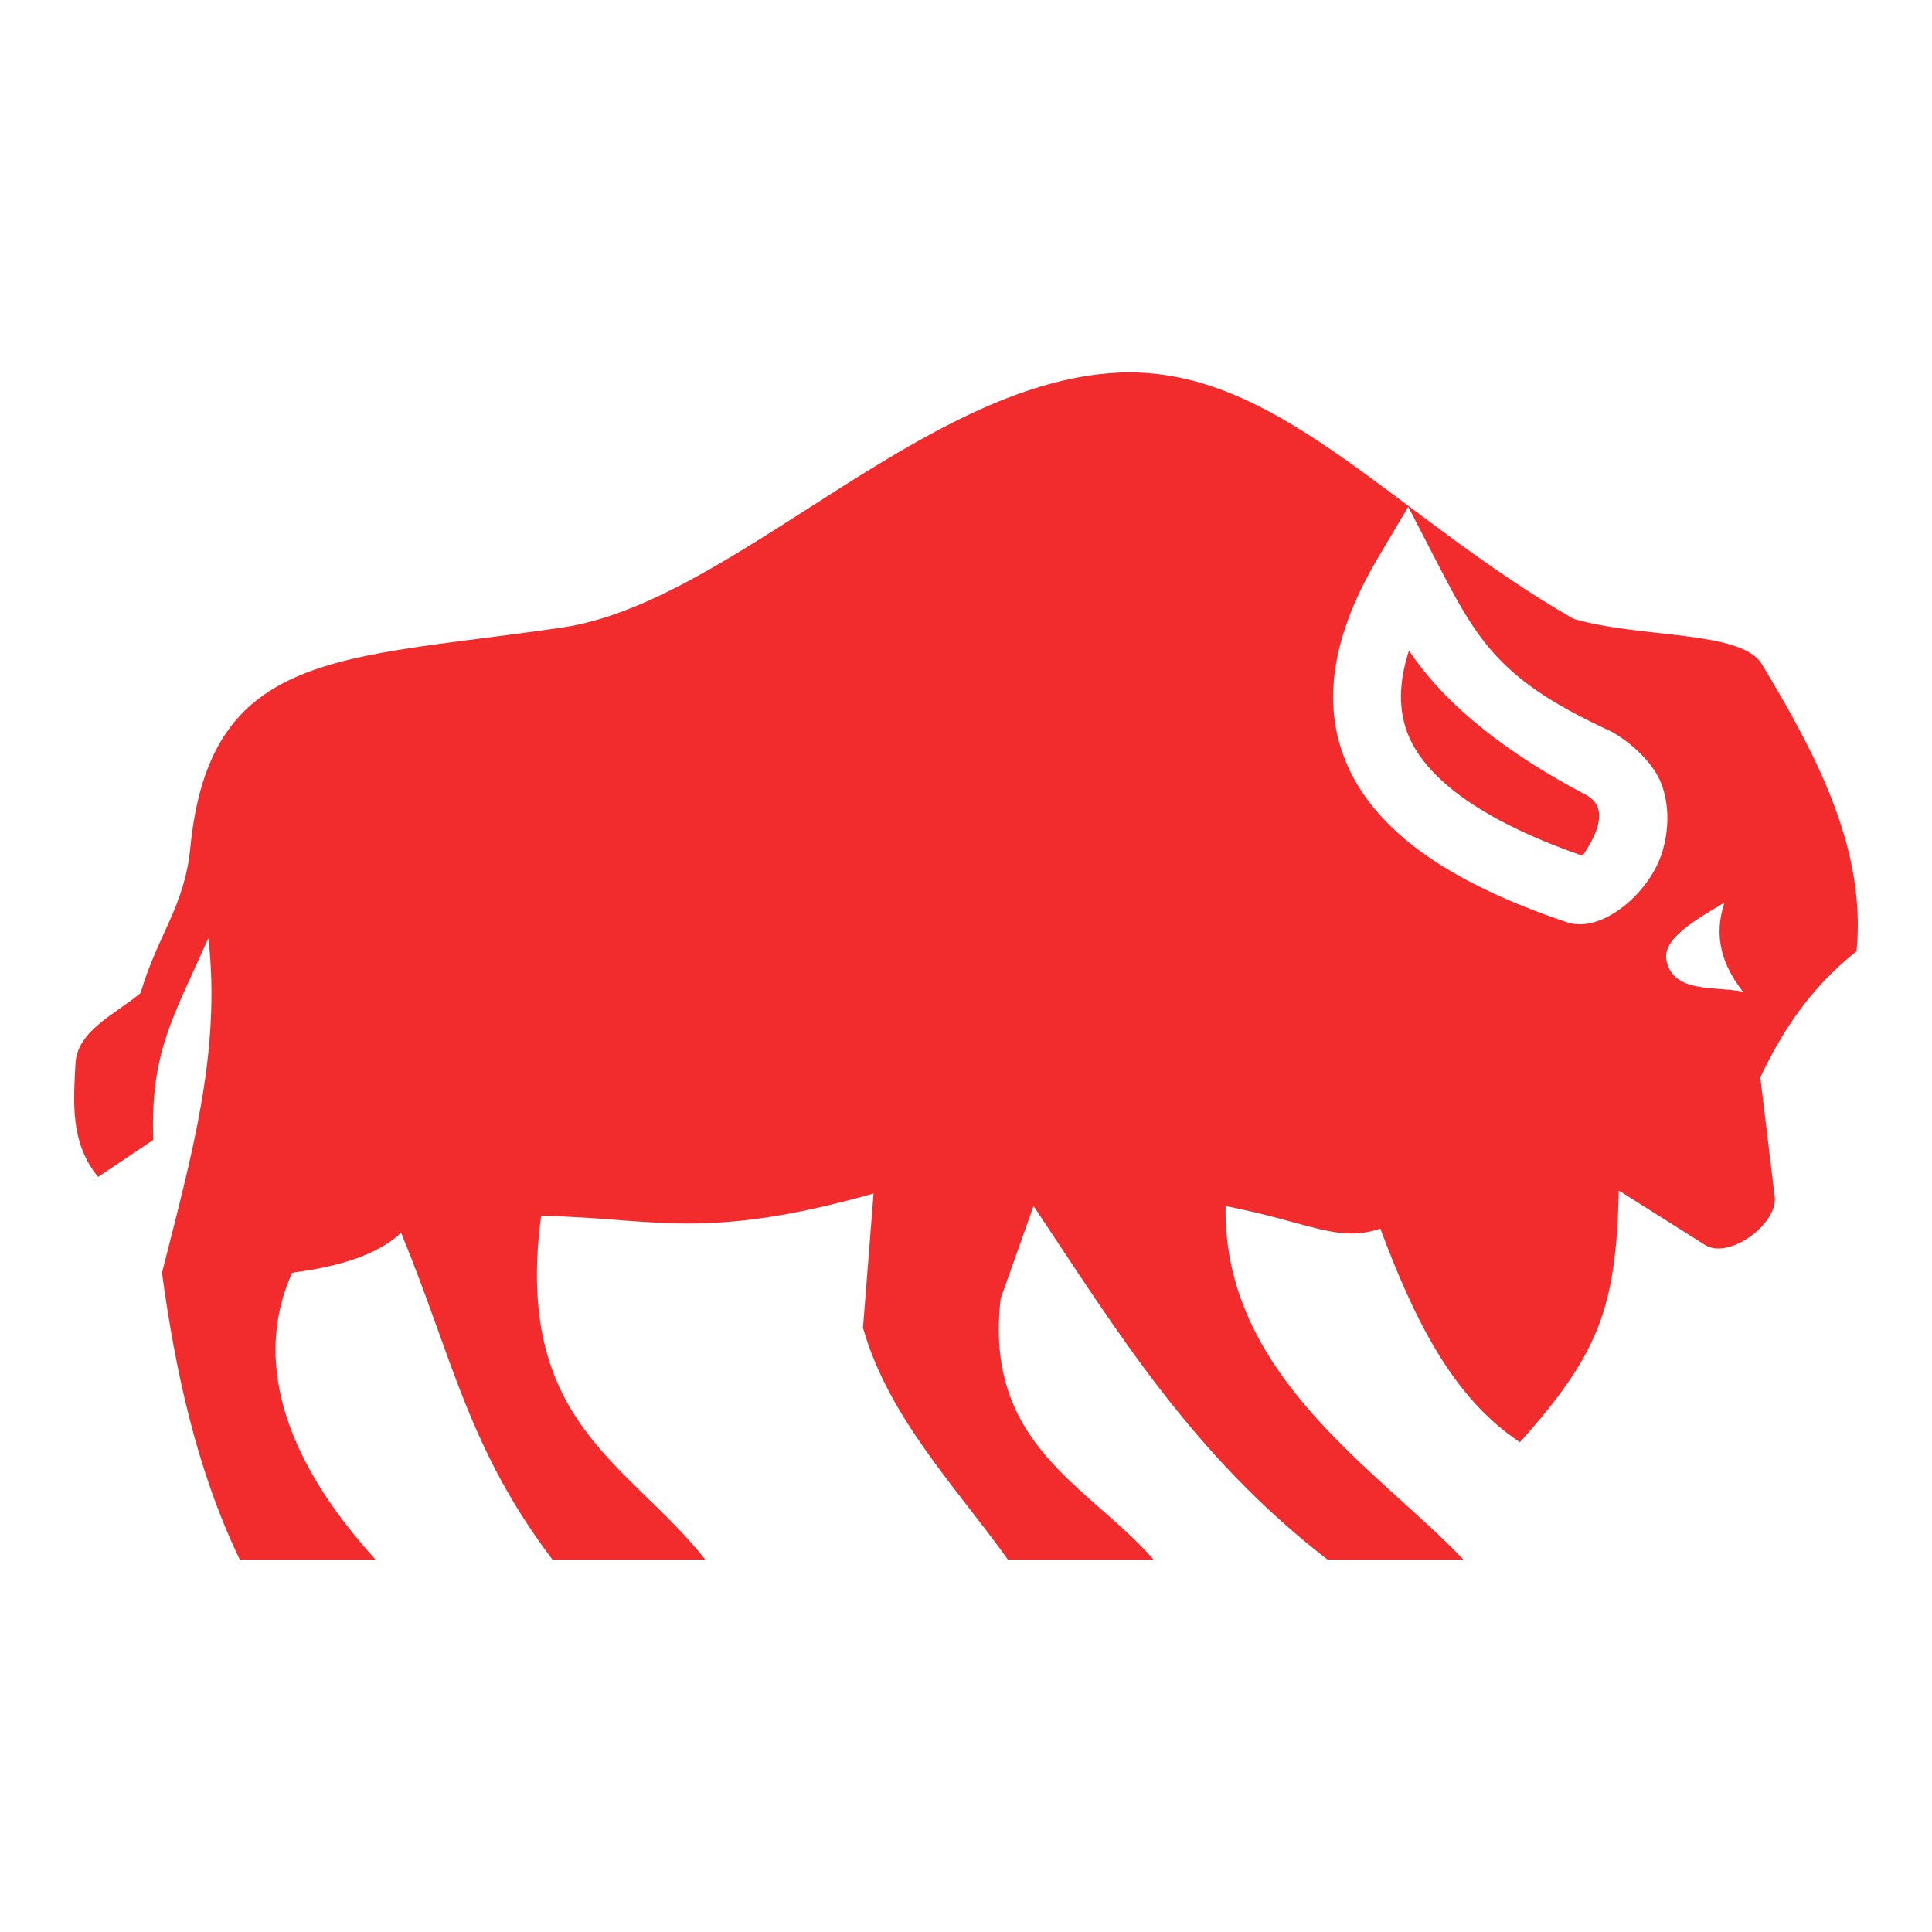 <svg xmlns="http://www.w3.org/2000/svg" width="32" height="32" viewBox="0 0 512 512"><path fill="#f22c2c" d="M299.8 98.69c-1.3 0-2.6 0-3.9.1c-51.6 2.71-102.1 60.91-146.9 67.51c-58.69 8.6-93.42 5.5-98.58 58.5c-1.56 15.5-8.47 22.6-13.19 38.4c-6.73 5.6-16.83 10-17.24 18.7c-.48 10.2-1.49 20.8 6 30l14.62-9.8c-.81-23.3 5.37-32.6 14.62-53.5c3.35 30.2-4.28 57-12.3 88.7c3.49 25.8 9.16 52.2 20.61 76h35.98c-21-23.1-33.71-50-22.11-76c8.76-1.2 21.3-3.5 28.89-10.6c13.6 33 17.7 57 40.1 86.6h40.5c-20.4-25.8-50.8-36.2-43.5-91.1c30.4.6 43 6.8 88.1-5.9l-2.8 35.6c6.8 23.8 24.3 41.7 38.4 61.4h38.6c-17.1-19.6-45.1-30.2-40.5-69.2l8.7-24.5c21.8 32.6 41.8 65.8 77.9 93.7h36c-22.2-23.5-63.8-48.7-63-93.7c22.7 4.5 29.8 9.8 41 6c8.9 23.8 19.1 44.8 37 56.6c21-23.5 25.5-35.7 26.2-66.7l22.5 14.2c6.3 4.6 19.9-5.4 18.8-12.7l-3.8-31.5c5.7-11.9 12.9-23.4 25.5-33.4c2.6-26.5-10-51.1-25.1-76.1c-5.4-9-32.2-6.8-49.9-12c-46.6-26.7-76.9-64.97-117.2-65.31m73.4 35.61l7.5 14.5c11.1 21.5 16.9 31.6 46.6 45.2c5.8 3.4 11.1 8.6 13.1 14c2 5.7 1.8 11.5.4 16.8c-2.8 11.1-15.8 22.6-25.3 19.7c-32.8-11-51.6-25-58.9-42.8s-1.6-36.5 8.3-53.4zm.2 38.1c-2.7 8.3-2.9 15.7-.2 22.4c4.3 10.4 17.2 21.9 46.2 32c4.1-6 7.2-13.2.4-16.4c-18.9-10-36.1-22.5-46.4-38m83.6 66.8c-3 9-.6 16.6 4.9 23.6c-7.7-1.5-18.1.4-20.2-7.9c-1.5-5.9 7.1-10.8 15.3-15.7"/></svg>